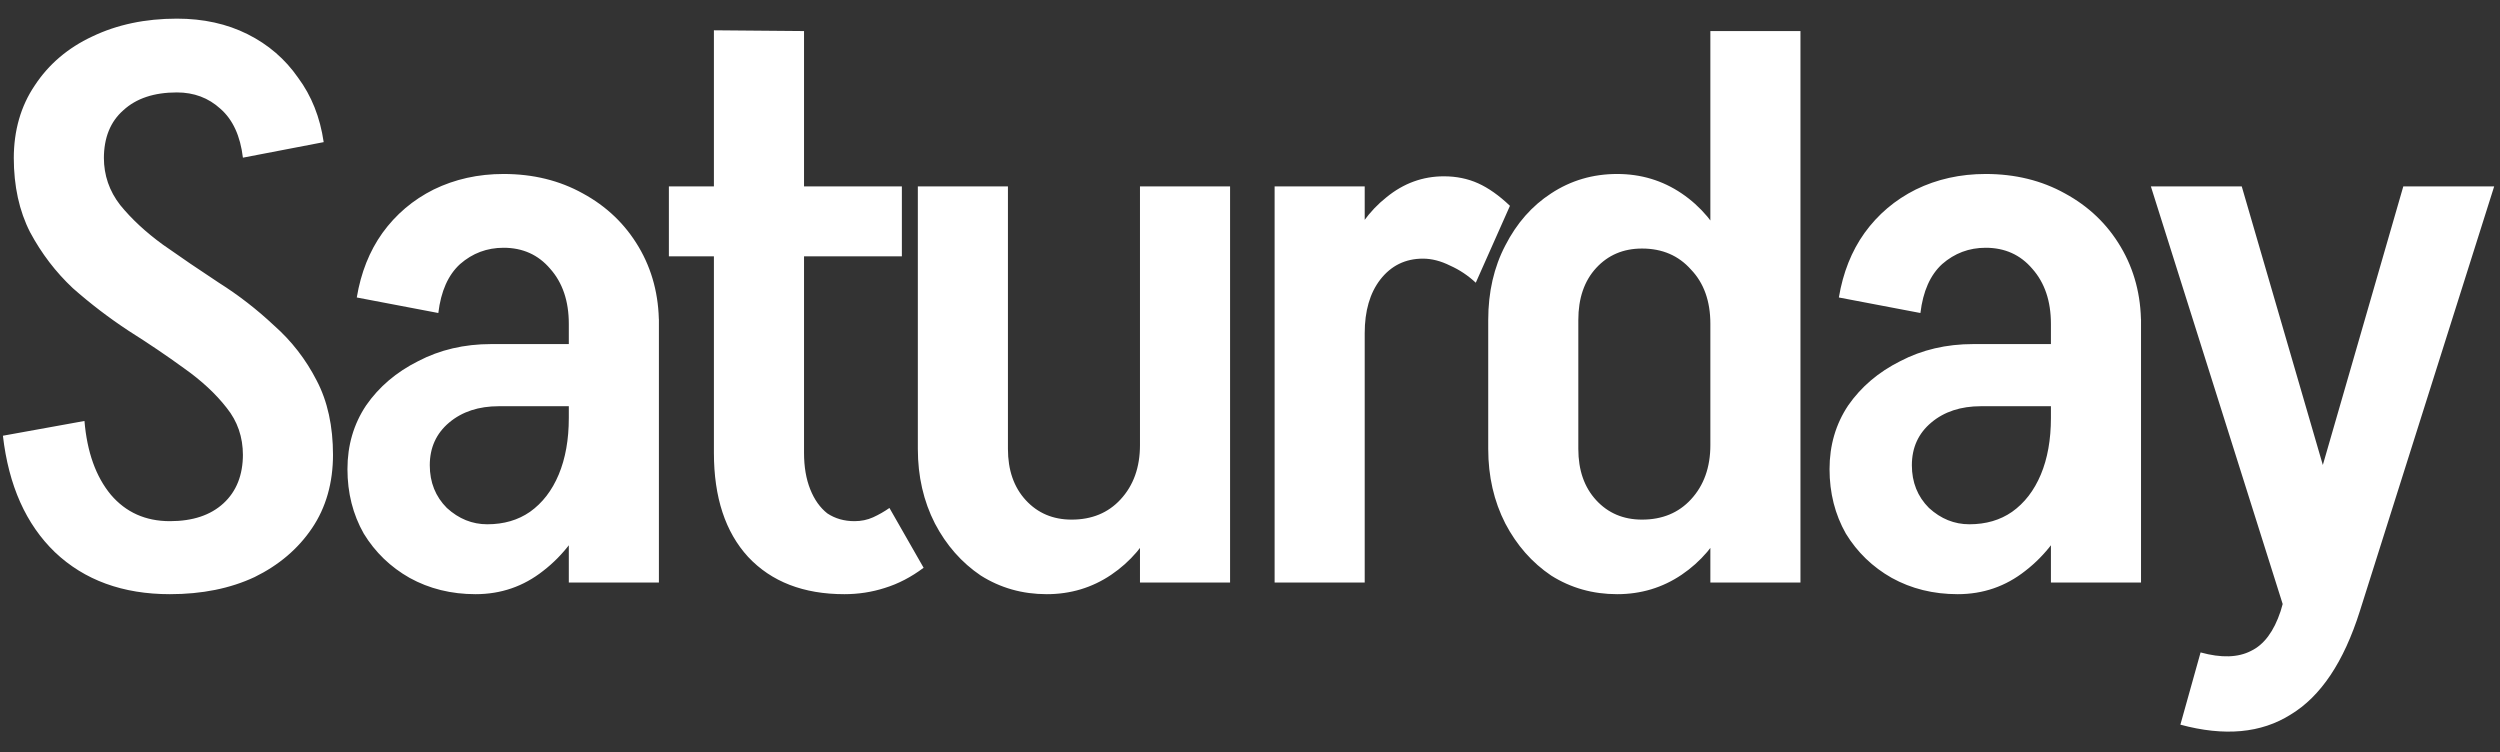<svg width="103" height="31" viewBox="0 0 103 31" fill="none" xmlns="http://www.w3.org/2000/svg">
<rect x="0" y="0" width="103" height="31" fill="#333333" stroke="none"/>
<path d="M10.008 18.752C10.008 18.005 9.784 17.355 9.336 16.8C8.888 16.224 8.301 15.68 7.576 15.168C6.872 14.656 6.115 14.144 5.304 13.632C4.493 13.099 3.725 12.512 3 11.872C2.296 11.211 1.709 10.443 1.24 9.568C0.792 8.693 0.568 7.669 0.568 6.496H4.28C4.28 7.221 4.504 7.872 4.952 8.448C5.421 9.024 6.008 9.568 6.712 10.08C7.437 10.592 8.205 11.115 9.016 11.648C9.827 12.16 10.584 12.747 11.288 13.408C12.013 14.048 12.6 14.805 13.048 15.68C13.496 16.533 13.72 17.557 13.72 18.752H10.008ZM0.568 6.528C0.568 5.376 0.856 4.373 1.432 3.52C2.008 2.645 2.797 1.973 3.8 1.504C4.824 1.013 5.987 0.768 7.288 0.768V3.808C6.349 3.808 5.613 4.053 5.08 4.544C4.547 5.013 4.28 5.675 4.28 6.528H0.568ZM13.72 18.72C13.72 19.893 13.432 20.907 12.856 21.76C12.28 22.613 11.491 23.285 10.488 23.776C9.485 24.245 8.323 24.48 7 24.48V21.472C7.939 21.472 8.675 21.227 9.208 20.736C9.741 20.245 10.008 19.573 10.008 18.72H13.72ZM10.008 6.496C9.901 5.6 9.592 4.928 9.08 4.48C8.589 4.032 7.992 3.808 7.288 3.808V0.768C8.376 0.768 9.347 0.981 10.2 1.408C11.053 1.835 11.747 2.432 12.28 3.2C12.835 3.947 13.187 4.832 13.336 5.856L10.008 6.496ZM3.48 17.344C3.587 18.624 3.949 19.637 4.568 20.384C5.187 21.109 5.997 21.472 7 21.472V24.48C5.059 24.48 3.48 23.904 2.264 22.752C1.069 21.6 0.355 20 0.12 17.952L3.48 17.344ZM23.435 24V13.152H27.147V24H23.435ZM19.595 24.48L20.075 21.6C20.758 21.6 21.344 21.429 21.835 21.088C22.347 20.725 22.742 20.213 23.019 19.552C23.296 18.891 23.435 18.112 23.435 17.216L25.099 17.056C25.099 18.485 24.854 19.765 24.363 20.896C23.872 22.005 23.211 22.88 22.379 23.52C21.568 24.16 20.64 24.48 19.595 24.48ZM19.595 24.48C18.592 24.48 17.686 24.256 16.875 23.808C16.086 23.36 15.456 22.752 14.987 21.984C14.539 21.195 14.315 20.309 14.315 19.328L17.707 19.168C17.707 19.872 17.942 20.459 18.411 20.928C18.902 21.376 19.456 21.6 20.075 21.6L19.595 24.48ZM14.315 19.328C14.315 18.347 14.571 17.472 15.083 16.704C15.616 15.936 16.331 15.328 17.227 14.88C18.123 14.411 19.126 14.176 20.235 14.176L20.555 16.736C19.723 16.736 19.04 16.96 18.507 17.408C17.974 17.856 17.707 18.443 17.707 19.168L14.315 19.328ZM20.555 16.736L20.235 14.176H24.779V16.736H20.555ZM23.435 17.216V13.312H25.099V17.056L23.435 17.216ZM27.147 13.344H23.435C23.435 12.405 23.179 11.648 22.667 11.072C22.176 10.496 21.536 10.208 20.747 10.208V7.168C21.963 7.168 23.051 7.435 24.011 7.968C24.992 8.501 25.76 9.237 26.315 10.176C26.87 11.115 27.147 12.171 27.147 13.344ZM18.059 12.896L14.699 12.256C14.87 11.232 15.222 10.347 15.755 9.6C16.31 8.832 17.014 8.235 17.867 7.808C18.742 7.381 19.702 7.168 20.747 7.168V10.208C20.064 10.208 19.467 10.432 18.955 10.88C18.464 11.328 18.166 12 18.059 12.896ZM29.413 18.688V1.248L33.126 1.28V18.688H29.413ZM27.558 10.56V7.68H37.157V10.56H27.558ZM29.413 18.656H33.126C33.126 19.232 33.211 19.733 33.382 20.16C33.552 20.587 33.787 20.917 34.086 21.152C34.406 21.365 34.779 21.472 35.206 21.472L34.789 24.48C33.104 24.48 31.782 23.968 30.822 22.944C29.883 21.92 29.413 20.491 29.413 18.656ZM36.645 20.928L38.053 23.392C37.541 23.776 37.008 24.053 36.453 24.224C35.92 24.395 35.365 24.48 34.789 24.48L35.206 21.472C35.483 21.472 35.739 21.419 35.974 21.312C36.208 21.205 36.432 21.077 36.645 20.928ZM50.679 7.68V24H46.967V7.68H50.679ZM41.527 7.68V18.496H37.815V7.68H41.527ZM41.527 18.496C41.527 19.371 41.772 20.075 42.263 20.608C42.754 21.141 43.383 21.408 44.151 21.408L43.127 24.48C42.124 24.48 41.218 24.224 40.407 23.712C39.618 23.179 38.988 22.464 38.519 21.568C38.05 20.651 37.815 19.627 37.815 18.496H41.527ZM48.311 18.336C48.311 19.509 48.087 20.565 47.639 21.504C47.191 22.421 46.572 23.147 45.783 23.68C44.994 24.213 44.108 24.48 43.127 24.48L44.151 21.408C44.983 21.408 45.655 21.131 46.167 20.576C46.7 20 46.967 19.253 46.967 18.336H48.311ZM52.514 24V7.68H56.226V24H52.514ZM54.882 13.728C54.882 12.491 55.074 11.392 55.458 10.432C55.863 9.451 56.418 8.683 57.122 8.128C57.826 7.552 58.615 7.264 59.49 7.264L58.626 10.656C57.9 10.656 57.314 10.944 56.866 11.52C56.439 12.075 56.226 12.811 56.226 13.728H54.882ZM60.802 11.648C60.482 11.349 60.13 11.115 59.746 10.944C59.362 10.752 58.988 10.656 58.626 10.656L59.49 7.264C60.002 7.264 60.471 7.36 60.898 7.552C61.324 7.744 61.762 8.053 62.21 8.48L60.802 11.648ZM74.179 7.712H70.467V1.28H74.179V7.712ZM70.467 24V7.68H74.179V24H70.467ZM61.315 18.496V13.184H65.027V18.496H61.315ZM65.027 13.184H61.315C61.315 12.032 61.55 11.008 62.019 10.112C62.488 9.195 63.118 8.48 63.907 7.968C64.718 7.435 65.624 7.168 66.627 7.168L67.651 10.24C66.883 10.24 66.254 10.507 65.763 11.04C65.272 11.573 65.027 12.288 65.027 13.184ZM71.811 13.344H70.467C70.467 12.405 70.2 11.659 69.667 11.104C69.155 10.528 68.483 10.24 67.651 10.24L66.627 7.168C67.608 7.168 68.494 7.435 69.283 7.968C70.072 8.501 70.691 9.237 71.139 10.176C71.587 11.115 71.811 12.171 71.811 13.344ZM65.027 18.496C65.027 19.371 65.272 20.075 65.763 20.608C66.254 21.141 66.883 21.408 67.651 21.408L66.627 24.48C65.624 24.48 64.718 24.224 63.907 23.712C63.118 23.179 62.488 22.464 62.019 21.568C61.55 20.651 61.315 19.627 61.315 18.496H65.027ZM71.811 18.336C71.811 19.509 71.587 20.565 71.139 21.504C70.691 22.421 70.072 23.147 69.283 23.68C68.494 24.213 67.608 24.48 66.627 24.48L67.651 21.408C68.483 21.408 69.155 21.131 69.667 20.576C70.2 20 70.467 19.253 70.467 18.336H71.811ZM84.498 24V13.152H88.21V24H84.498ZM80.657 24.48L81.138 21.6C81.82 21.6 82.407 21.429 82.897 21.088C83.409 20.725 83.804 20.213 84.082 19.552C84.359 18.891 84.498 18.112 84.498 17.216L86.162 17.056C86.162 18.485 85.916 19.765 85.425 20.896C84.935 22.005 84.273 22.88 83.442 23.52C82.631 24.16 81.703 24.48 80.657 24.48ZM80.657 24.48C79.655 24.48 78.748 24.256 77.938 23.808C77.148 23.36 76.519 22.752 76.049 21.984C75.602 21.195 75.377 20.309 75.377 19.328L78.769 19.168C78.769 19.872 79.004 20.459 79.474 20.928C79.964 21.376 80.519 21.6 81.138 21.6L80.657 24.48ZM75.377 19.328C75.377 18.347 75.633 17.472 76.145 16.704C76.679 15.936 77.394 15.328 78.29 14.88C79.186 14.411 80.188 14.176 81.297 14.176L81.618 16.736C80.785 16.736 80.103 16.96 79.57 17.408C79.036 17.856 78.769 18.443 78.769 19.168L75.377 19.328ZM81.618 16.736L81.297 14.176H85.841V16.736H81.618ZM84.498 17.216V13.312H86.162V17.056L84.498 17.216ZM88.21 13.344H84.498C84.498 12.405 84.242 11.648 83.73 11.072C83.239 10.496 82.599 10.208 81.809 10.208V7.168C83.025 7.168 84.114 7.435 85.073 7.968C86.055 8.501 86.823 9.237 87.377 10.176C87.932 11.115 88.21 12.171 88.21 13.344ZM79.121 12.896L75.761 12.256C75.932 11.232 76.284 10.347 76.817 9.6C77.372 8.832 78.076 8.235 78.93 7.808C79.804 7.381 80.764 7.168 81.809 7.168V10.208C81.127 10.208 80.529 10.432 80.017 10.88C79.527 11.328 79.228 12 79.121 12.896ZM89.832 29.856L90.664 26.88C91.518 27.115 92.211 27.093 92.744 26.816C93.278 26.56 93.683 26.016 93.96 25.184H97.224C96.563 27.275 95.614 28.693 94.376 29.44C93.16 30.208 91.646 30.347 89.832 29.856ZM93.96 25.184L99.016 7.68H102.76L97.224 25.184H93.96ZM94.312 25.728L88.616 7.68H92.36L96.104 20.544L94.312 25.728Z" fill="white"/>
</svg>
